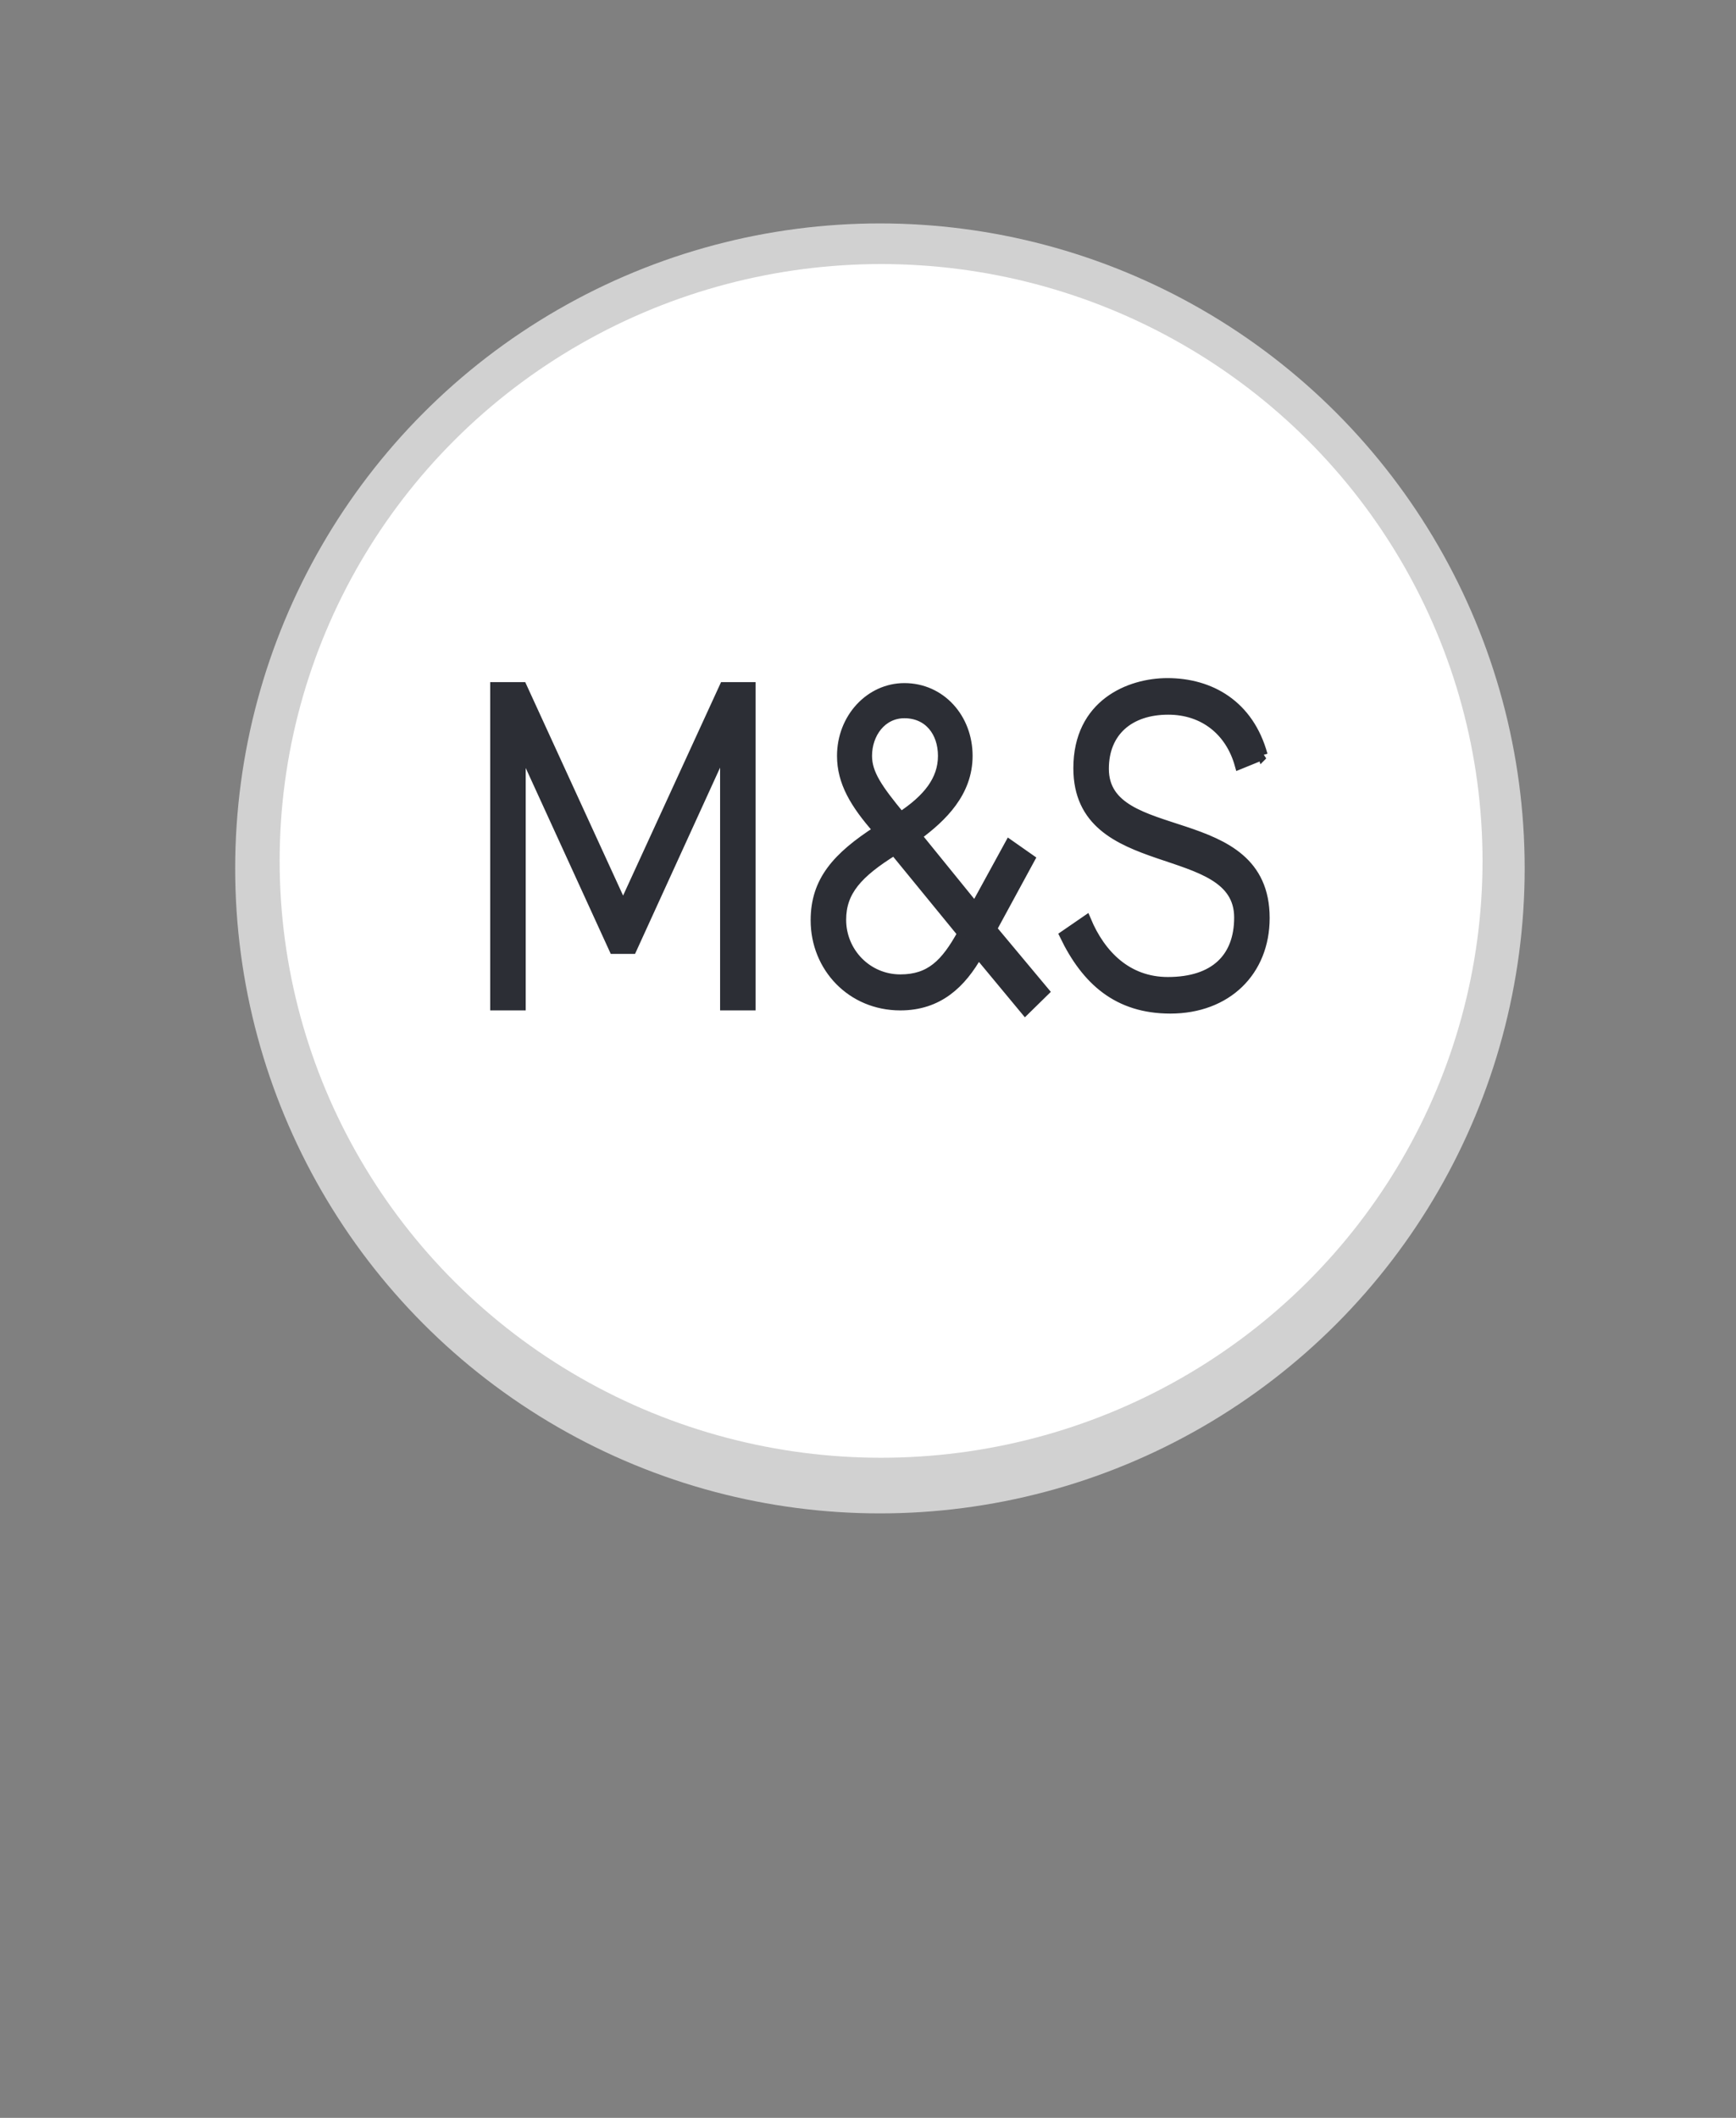 <?xml version="1.0" encoding="UTF-8" standalone="no"?>
<svg
   viewBox="0 0 18.04 22"
   width="18.04pt"
   height="22pt"
   version="1.1"
   id="svg9721"
   sodipodi:docname="pink_master_pin.svg"
   inkscape:export-filename="..\brands_2023\little_waitrose.svg"
   inkscape:export-xdpi="96"
   inkscape:export-ydpi="96"
   xmlns:inkscape="http://www.inkscape.org/namespaces/inkscape"
   xmlns:sodipodi="http://sodipodi.sourceforge.net/DTD/sodipodi-0.dtd"
   xmlns="http://www.w3.org/2000/svg"
   xmlns:svg="http://www.w3.org/2000/svg">
  <rect x="0" y="0" width="18.04" height="22" fill="#808080" stroke="none"/>
  <defs
     id="defs9725">
    <clipPath
       id="_clipPath_pxRrWM1Lwk8KYCNbrF44RWw677ZSYLUf">
      <rect
         x="0"
         y="0"
         width="24"
         height="24"
         fill="#ffffff"
         id="rect12687" />
    </clipPath>
    <clipPath
       id="_clipPath_In3JxDnSHYzAZQIW0q09LkrCZHsr1mR5">
      <rect
         x="2.062"
         y="-0.118"
         width="19.876"
         height="19.876"
         fill="#ffffff"
         id="rect12690" />
    </clipPath>
    <clipPath
       id="_clipPath_u87iVK9Q1O9cCB7Vkq2WMoh6fMppXUBG">
      <rect
         x="4.81"
         y="5.027"
         width="14.379"
         height="9.587"
         fill="#ffffff"
         id="rect12693" />
    </clipPath>
    <clipPath
       id="_clipPath_MksKRHENPr435NJ2YMxf4XiZh6284s0g">
      <path
         d="m 4.81,5.027 h 14.38 v 9.586 H 4.81 Z"
         fill="#ffffff"
         id="path12696" />
    </clipPath>
    <clipPath
       id="_clipPath_qLP4s47LAn84YiVEDrYrHJtZIPtpM8aG">
      <rect
         x="0"
         y="0"
         width="24"
         height="24"
         fill="#ffffff"
         id="rect12748" />
    </clipPath>
    <clipPath
       id="_clipPath_E6ejWOga2qa5cHiYZAXJFiyZak8Vb5ys">
      <rect
         x="0"
         y="0"
         width="24"
         height="24"
         fill="#ffffff"
         id="rect12751" />
    </clipPath>
    <clipPath
       id="_clipPath_ByUmJcVovjCwTOVu5R7NtRurnIR1gg1G">
      <rect
         x="2.769"
         y="0"
         width="18.462"
         height="24"
         fill="#ffffff"
         id="rect12754" />
    </clipPath>
    <clipPath
       id="_clipPath_LBrzQfel8BSksngX2Ghu1KMSYOHuQYoN">
      <rect
         x="6.577"
         y="6.164"
         width="10.394"
         height="7.349"
         fill="#ffffff"
         id="rect12761" />
    </clipPath>
    <clipPath
       id="_clipPath_xSwY8Fg0qhpbC9DKBtMLTmAJYvNNmuLz">
      <path
         d="m 6.773,6.506 h 10.394 v 7.349 H 6.773 Z"
         fill="#ffffff"
         id="path12764" />
    </clipPath>
  </defs>
  <sodipodi:namedview
     id="namedview9723"
     pagecolor="#505050"
     bordercolor="#eeeeee"
     borderopacity="1"
     inkscape:showpageshadow="0"
     inkscape:pageopacity="0"
     inkscape:pagecheckerboard="0"
     inkscape:deskcolor="#505050"
     inkscape:document-units="pt"
     showgrid="false" />
  <g
     clip-path="url(#_clipPath_pxRrWM1Lwk8KYCNbrF44RWw677ZSYLUf)"
     id="g12737"
     style="isolation:isolate"
     transform="translate(-2.856,-0.879)">
    <g
       id="g12735">
      <clipPath
         id="clipPath12837">
        <rect
           x="2.062"
           y="-0.118"
           width="19.876"
           height="19.876"
           fill="#ffffff"
           id="rect12835" />
      </clipPath>
      <g
         clip-path="url(#_clipPath_In3JxDnSHYzAZQIW0q09LkrCZHsr1mR5)"
         id="g12733">
        <g
           id="g12731">
          <g
             id="g12729">
            <clipPath
               id="clipPath12841">
              <rect
                 x="4.81"
                 y="5.027"
                 width="14.379"
                 height="9.587"
                 fill="#ffffff"
                 id="rect12839" />
            </clipPath>
            <g
               clip-path="url(#_clipPath_u87iVK9Q1O9cCB7Vkq2WMoh6fMppXUBG)"
               id="g12727">
              <g
                 id="g12725">
                <g
                   id="g12723">
                  <g
                     id="g12721">
                    <clipPath
                       id="clipPath12845">
                      <path
                         d="m 4.81,5.027 h 14.38 v 9.586 H 4.81 Z"
                         fill="#ffffff"
                         id="path12843" />
                    </clipPath>
                    <g
                       clip-path="url(#_clipPath_MksKRHENPr435NJ2YMxf4XiZh6284s0g)"
                       id="g12719">
                      <g
                         id="g12717">
                        <g
                           id="g12715">
                          <g
                             id="g12713">
                            <path
                               d="M 17.347,7.369 17.026,7.485 C 16.899,7.082 16.54,6.823 16.054,6.823 c -0.53,0 -0.878,0.265 -0.878,0.713 0,0.961 2.198,0.453 2.198,1.805 0,0.646 -0.519,1.1 -1.293,1.1 -0.717,0 -1.149,-0.343 -1.447,-0.889 l 0.298,-0.183 c 0.199,0.419 0.564,0.747 1.117,0.747 0.64,0 0.972,-0.294 0.972,-0.78 0,-0.967 -2.199,-0.492 -2.199,-1.806 0,-0.779 0.702,-1.032 1.221,-1.032 0.586,0 1.116,0.264 1.304,0.871 z M 11.94,7.381 c 0,0.216 0.142,0.398 0.458,0.735 0.37,-0.216 0.573,-0.442 0.573,-0.735 0,-0.287 -0.193,-0.513 -0.524,-0.513 -0.309,0 -0.507,0.242 -0.507,0.513 z m 0.37,1.143 c -0.503,0.277 -0.724,0.498 -0.724,0.84 0,0.392 0.354,0.718 0.806,0.718 0.408,0 0.618,-0.188 0.845,-0.553 z m 1.789,1.934 -0.641,-0.685 c -0.232,0.364 -0.547,0.629 -1.066,0.629 -0.669,0 -1.16,-0.464 -1.16,-1.033 0,-0.475 0.293,-0.767 0.856,-1.088 -0.321,-0.319 -0.497,-0.586 -0.497,-0.9 0,-0.459 0.387,-0.823 0.856,-0.823 0.497,0 0.867,0.364 0.867,0.823 0,0.441 -0.348,0.74 -0.696,0.966 l 0.796,0.868 0.469,-0.762 0.282,0.177 -0.519,0.844 0.712,0.757 z m -3.75,-3.911 v 3.855 H 9.995 V 7.254 L 8.725,9.718 H 8.476 l -1.27,-2.46 v 3.144 H 6.852 V 6.547 h 0.37 L 8.603,9.21 9.984,6.547 Z"
                               fill="#ffffff"
                               id="path12699" />
                            <path
                               d="m 9.368,11.711 v 0.33 H 9.93 v 0.226 H 9.368 v 0.524 H 9.125 v -1.306 h 0.851 v 0.226 z"
                               fill="#ffffff"
                               id="path12701" />
                            <path
                               d="m 6.852,12.041 h 1.551 v 0.226 H 6.852 Z"
                               fill="#ffffff"
                               id="path12703" />
                            <path
                               d="m 15.543,12.041 h 1.55 v 0.226 h -1.55 z"
                               fill="#ffffff"
                               id="path12705" />
                            <path
                               d="m 10.754,11.747 c -0.063,0.04 -0.113,0.094 -0.149,0.162 -0.036,0.068 -0.054,0.144 -0.054,0.226 0,0.084 0.018,0.161 0.054,0.23 0.036,0.069 0.086,0.124 0.151,0.165 0.065,0.039 0.137,0.06 0.216,0.06 0.079,0 0.149,-0.02 0.213,-0.059 0.063,-0.04 0.113,-0.095 0.149,-0.163 0.036,-0.069 0.054,-0.144 0.054,-0.228 0,-0.083 -0.018,-0.159 -0.054,-0.229 -0.036,-0.07 -0.086,-0.124 -0.15,-0.164 -0.064,-0.041 -0.136,-0.06 -0.216,-0.06 -0.079,0 -0.151,0.019 -0.214,0.06 z m 0.565,-0.195 c 0.102,0.06 0.182,0.141 0.239,0.244 0.057,0.103 0.086,0.215 0.086,0.339 0,0.124 -0.029,0.238 -0.087,0.342 -0.058,0.104 -0.138,0.186 -0.24,0.246 -0.103,0.061 -0.219,0.091 -0.349,0.091 -0.13,0 -0.247,-0.03 -0.349,-0.091 -0.101,-0.06 -0.181,-0.141 -0.238,-0.244 -0.057,-0.103 -0.086,-0.215 -0.086,-0.339 0,-0.124 0.029,-0.238 0.087,-0.341 0.058,-0.103 0.138,-0.185 0.241,-0.246 0.102,-0.06 0.218,-0.09 0.349,-0.09 0.129,0 0.245,0.03 0.347,0.089 z"
                               fill="#ffffff"
                               id="path12707" />
                            <path
                               d="m 12.448,11.747 c -0.064,0.04 -0.113,0.094 -0.149,0.162 -0.036,0.068 -0.055,0.144 -0.055,0.226 0,0.084 0.019,0.161 0.055,0.23 0.036,0.069 0.086,0.124 0.151,0.165 0.064,0.039 0.136,0.06 0.216,0.06 0.079,0 0.15,-0.02 0.213,-0.059 0.063,-0.04 0.113,-0.095 0.149,-0.163 0.036,-0.069 0.054,-0.144 0.054,-0.228 0,-0.083 -0.018,-0.159 -0.054,-0.229 -0.036,-0.07 -0.086,-0.124 -0.15,-0.164 -0.064,-0.041 -0.136,-0.06 -0.215,-0.06 -0.08,0 -0.151,0.019 -0.215,0.06 z m 0.565,-0.195 c 0.102,0.06 0.182,0.141 0.239,0.244 0.057,0.103 0.085,0.215 0.085,0.339 0,0.124 -0.028,0.238 -0.086,0.342 -0.058,0.104 -0.138,0.186 -0.241,0.246 -0.102,0.061 -0.218,0.091 -0.347,0.091 -0.131,0 -0.247,-0.03 -0.349,-0.091 -0.103,-0.06 -0.182,-0.141 -0.239,-0.244 -0.058,-0.103 -0.086,-0.215 -0.086,-0.339 0,-0.124 0.029,-0.238 0.086,-0.341 0.058,-0.103 0.139,-0.185 0.241,-0.246 0.103,-0.06 0.22,-0.09 0.35,-0.09 0.13,0 0.245,0.03 0.347,0.089 z"
                               fill="#ffffff"
                               id="path12709" />
                            <path
                               d="m 14.467,12.511 c 0.07,-0.037 0.124,-0.087 0.162,-0.153 0.037,-0.064 0.056,-0.137 0.056,-0.219 0,-0.084 -0.019,-0.158 -0.056,-0.222 -0.038,-0.066 -0.092,-0.115 -0.163,-0.152 -0.07,-0.035 -0.154,-0.054 -0.25,-0.054 h -0.223 v 0.854 h 0.223 c 0.098,0 0.181,-0.018 0.251,-0.054 z m 0.13,-0.94 c 0.109,0.056 0.194,0.134 0.253,0.233 0.06,0.1 0.091,0.211 0.091,0.335 0,0.122 -0.031,0.232 -0.091,0.332 -0.059,0.099 -0.144,0.177 -0.253,0.234 -0.109,0.058 -0.236,0.086 -0.381,0.086 H 13.75 v -1.306 h 0.466 c 0.145,0 0.272,0.029 0.381,0.086 z"
                               fill="#ffffff"
                               id="path12711" />
                          </g>
                        </g>
                      </g>
                    </g>
                  </g>
                </g>
              </g>
            </g>
          </g>
        </g>
      </g>
    </g>
  </g>
  <g
     clip-path="url(#_clipPath_qLP4s47LAn84YiVEDrYrHJtZIPtpM8aG)"
     id="g12801"
     style="isolation:isolate"
     transform="translate(-2.856,-0.879)">
    <g
       id="g12799">
      <clipPath
         id="clipPath12869">
        <rect
           x="0"
           y="0"
           width="24"
           height="24"
           fill="#ffffff"
           id="rect12867" />
      </clipPath>
      <g
         clip-path="url(#_clipPath_E6ejWOga2qa5cHiYZAXJFiyZak8Vb5ys)"
         id="g12797">
        <g
           id="g12795">
          <g
             id="g12793">
            <clipPath
               id="clipPath12873">
              <rect
                 x="2.769"
                 y="0"
                 width="18.462"
                 height="24"
                 fill="#ffffff"
                 id="rect12871" />
            </clipPath>
            <g
               clip-path="url(#_clipPath_ByUmJcVovjCwTOVu5R7NtRurnIR1gg1G)"
               id="g12791">
              <g
                 id="g12789">
                <g
                   id="g12787">
                  <g
                     id="g12785">
                    <circle
                       vector-effect="non-scaling-stroke"
                       cx="12"
                       cy="9.9"
                       r="6.7"
                       fill="#d1d1d1"
                       id="circle12757" />
                    <ellipse
                       vector-effect="non-scaling-stroke"
                       cx="12.012"
                       cy="9.822"
                       rx="6.25"
                       ry="6.2"
                       fill="#ffffff"
                       id="ellipse12759" />
                    <clipPath
                       id="clipPath12879">
                      <rect
                         x="6.577"
                         y="6.164"
                         width="10.394"
                         height="7.349"
                         fill="#ffffff"
                         id="rect12877" />
                    </clipPath>
                    <g
                       clip-path="url(#_clipPath_LBrzQfel8BSksngX2Ghu1KMSYOHuQYoN)"
                       id="g12783">
                      <g
                         id="g12781">
                        <g
                           id="g12779">
                          <g
                             id="g12777">
                            <clipPath
                               id="clipPath12883">
                              <path
                                 d="m 6.773,6.506 h 10.394 v 7.349 H 6.773 Z"
                                 fill="#ffffff"
                                 id="path12881" />
                            </clipPath>
                            <g
                               clip-path="url(#_clipPath_xSwY8Fg0qhpbC9DKBtMLTmAJYvNNmuLz)"
                               id="g12775">
                              <g
                                 id="g12773">
                                <g
                                   id="g12771">
                                <g
                                   id="g12769">
                                <path
                                   d="m 15.979,8.722 -0.243,0.099 c -0.097,-0.346 -0.37,-0.568 -0.74,-0.568 -0.403,0 -0.667,0.227 -0.667,0.612 0,0.824 1.671,0.388 1.671,1.55 0,0.555 -0.395,0.943 -0.982,0.943 -0.547,0 -0.874,-0.293 -1.101,-0.763 l 0.227,-0.156 c 0.151,0.361 0.428,0.639 0.848,0.639 0.488,0 0.739,-0.251 0.739,-0.668 0,-0.829 -1.671,-0.421 -1.671,-1.551 0,-0.668 0.533,-0.886 0.928,-0.886 0.445,0 0.848,0.227 0.991,0.749 z m -4.111,0.009 c 0,0.185 0.109,0.342 0.348,0.632 0.281,-0.185 0.437,-0.381 0.437,-0.632 0,-0.247 -0.147,-0.441 -0.399,-0.441 -0.235,0 -0.386,0.209 -0.386,0.441 z m 0.281,0.982 c -0.382,0.237 -0.55,0.426 -0.55,0.721 0,0.337 0.269,0.617 0.613,0.617 0.311,0 0.47,-0.161 0.643,-0.475 z m 1.361,1.66 -0.488,-0.588 c -0.176,0.313 -0.415,0.54 -0.81,0.54 -0.508,0 -0.882,-0.398 -0.882,-0.886 0,-0.408 0.223,-0.659 0.651,-0.935 -0.243,-0.275 -0.377,-0.502 -0.377,-0.773 0,-0.393 0.293,-0.706 0.65,-0.706 0.378,0 0.659,0.313 0.659,0.706 0,0.379 -0.264,0.636 -0.529,0.831 l 0.604,0.744 0.358,-0.654 0.214,0.15 -0.395,0.727 0.543,0.65 z M 10.658,8.015 v 3.31 H 10.389 V 8.623 L 9.423,10.738 H 9.235 L 8.269,8.627 v 2.698 H 8 v -3.31 h 0.282 l 1.049,2.287 1.05,-2.287 z"
                                   fill="#2c2e35"
                                   vector-effect="non-scaling-stroke"
                                   stroke-width="0.1"
                                   stroke="#2c2e35"
                                   stroke-linejoin="miter"
                                   stroke-linecap="butt"
                                   stroke-miterlimit="4"
                                   id="path12767" />
                                </g>
                                </g>
                              </g>
                            </g>
                          </g>
                        </g>
                      </g>
                    </g>
                  </g>
                </g>
              </g>
            </g>
          </g>
        </g>
      </g>
    </g>
  </g>
</svg>
